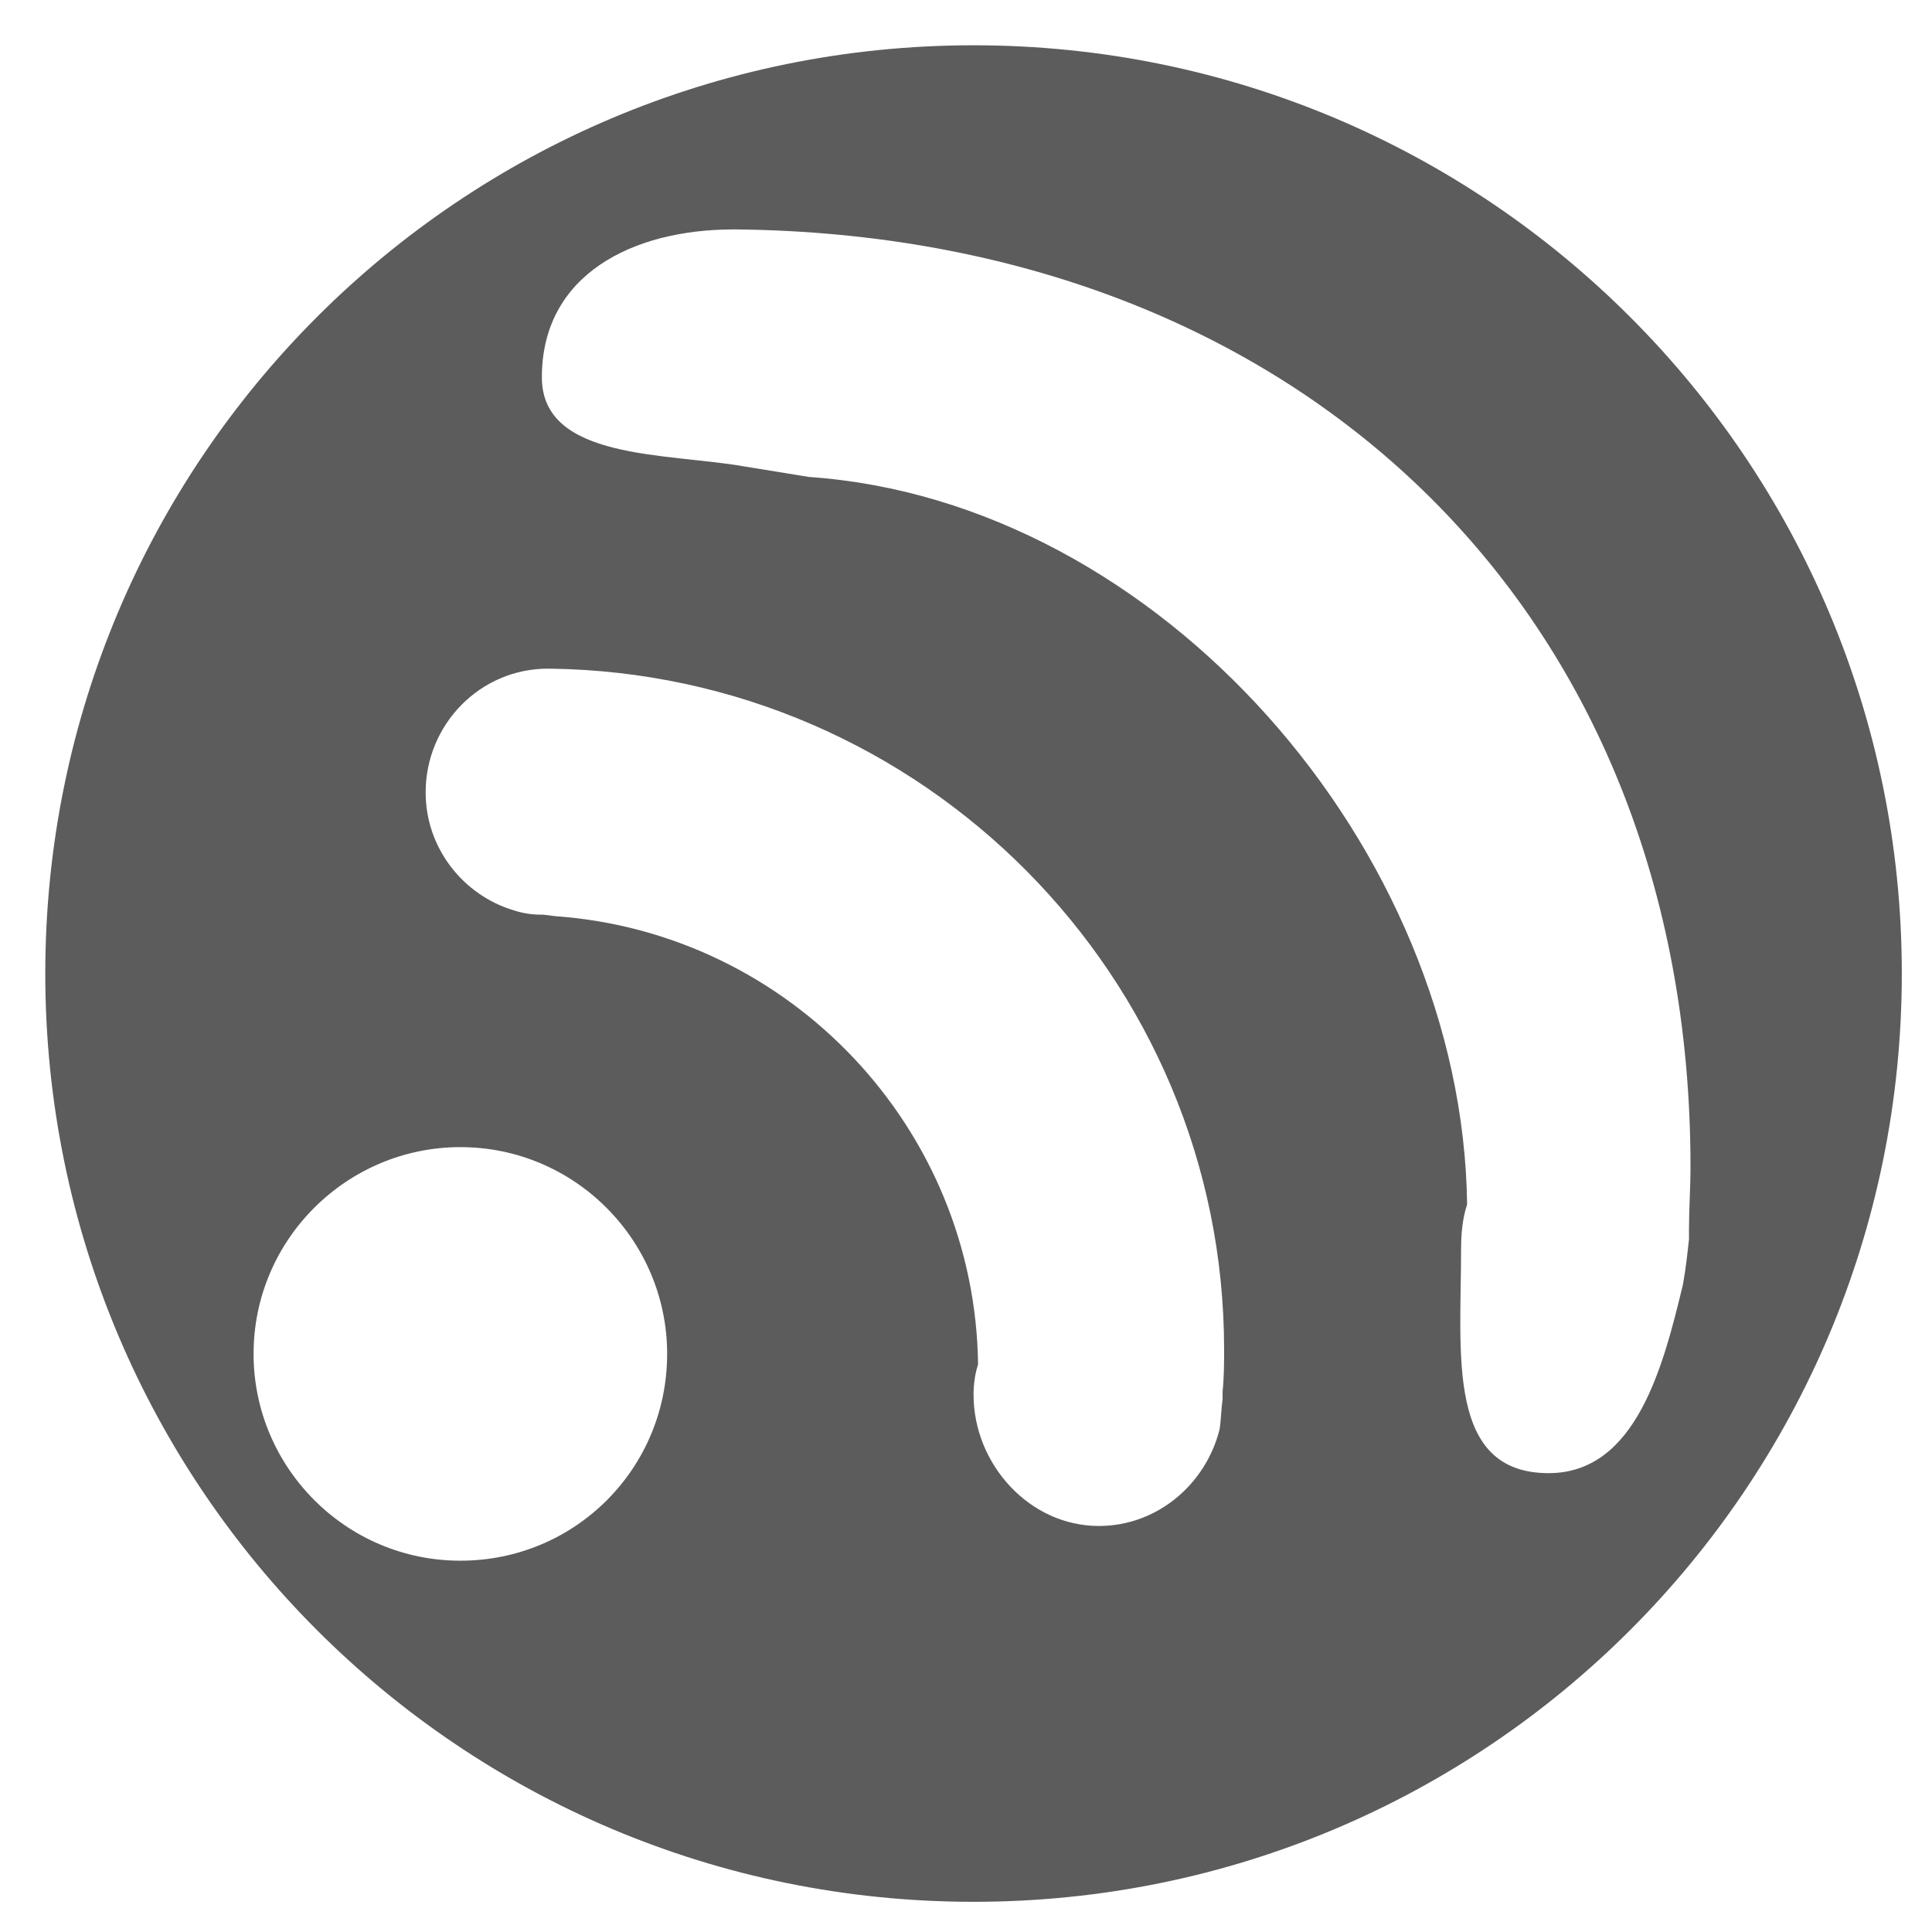 <?xml version="1.0" encoding="utf-8"?>
<!-- Generator: Adobe Illustrator 18.0.0, SVG Export Plug-In . SVG Version: 6.00 Build 0)  -->
<!DOCTYPE svg PUBLIC "-//W3C//DTD SVG 1.1//EN" "http://www.w3.org/Graphics/SVG/1.1/DTD/svg11.dtd">
<svg version="1.1" id="cn_1_" xmlns="http://www.w3.org/2000/svg" xmlns:xlink="http://www.w3.org/1999/xlink" x="0px" y="0px"
	 viewBox="0 0 128 128" enable-background="new 0 0 128 128" xml:space="preserve">
<g id="cnblogs">
	<g>
		<path fill-rule="evenodd" clip-rule="evenodd" fill="#5C5C5C" d="M64.5,3C30.5,3,3,30.5,3,64.5c0,34,27.5,61.5,61.5,61.5
			c34,0,61.5-27.5,61.5-61.5C126,30.5,98.5,3,64.5,3z M30.5,103.4c-7.6,0-13.7-6.2-13.7-13.7c0-7.6,6.2-13.7,13.7-13.7
			c7.6,0,13.7,6.2,13.7,13.7C44.2,97.3,38.1,103.4,30.5,103.4z M81,92.7c-0.1,0.7-0.1,1.4-0.2,2c-0.9,3.6-4.1,6.4-8,6.4
			c-4.6,0-8.3-4.1-8.3-8.7c0-0.7,0.1-1.4,0.3-2c-0.2-15.7-12.5-28.6-28-29.7L36,60.6c0,0-0.1,0-0.1,0c-0.7,0-1.3-0.1-1.9-0.3
			c-3.3-1-5.8-4.1-5.8-7.8c0-4.5,3.6-8.2,8.1-8.2c0,0,0.1,0,0.1,0c0,0,0,0,0,0c24.7,0.3,44.7,20.4,44.7,45.1c0,0.9,0,1.8-0.1,2.8
			C81,92.4,81,92.5,81,92.7z M111.5,85.1c-1.3,5.4-3.1,12.5-8.9,12.5c-6.8,0-5.8-7.9-5.8-14.8c0-1.1,0.1-2.1,0.4-3
			c-0.3-23.6-20.4-46.6-43.6-48.2l-4.3-0.7C44.2,30,35.9,30.5,35.9,25c0-6.8,6-9.8,12.7-9.8c0.1,0,0.1,0,0.2,0c0,0,0,0,0,0
			c37,0.4,63.2,25,63.2,62.1c0,1.4-0.1,2.8-0.1,4.1c0,0.2,0,0.4,0,0.7C111.8,83,111.7,84,111.5,85.1z"/>
	</g>
</g>
</svg>
